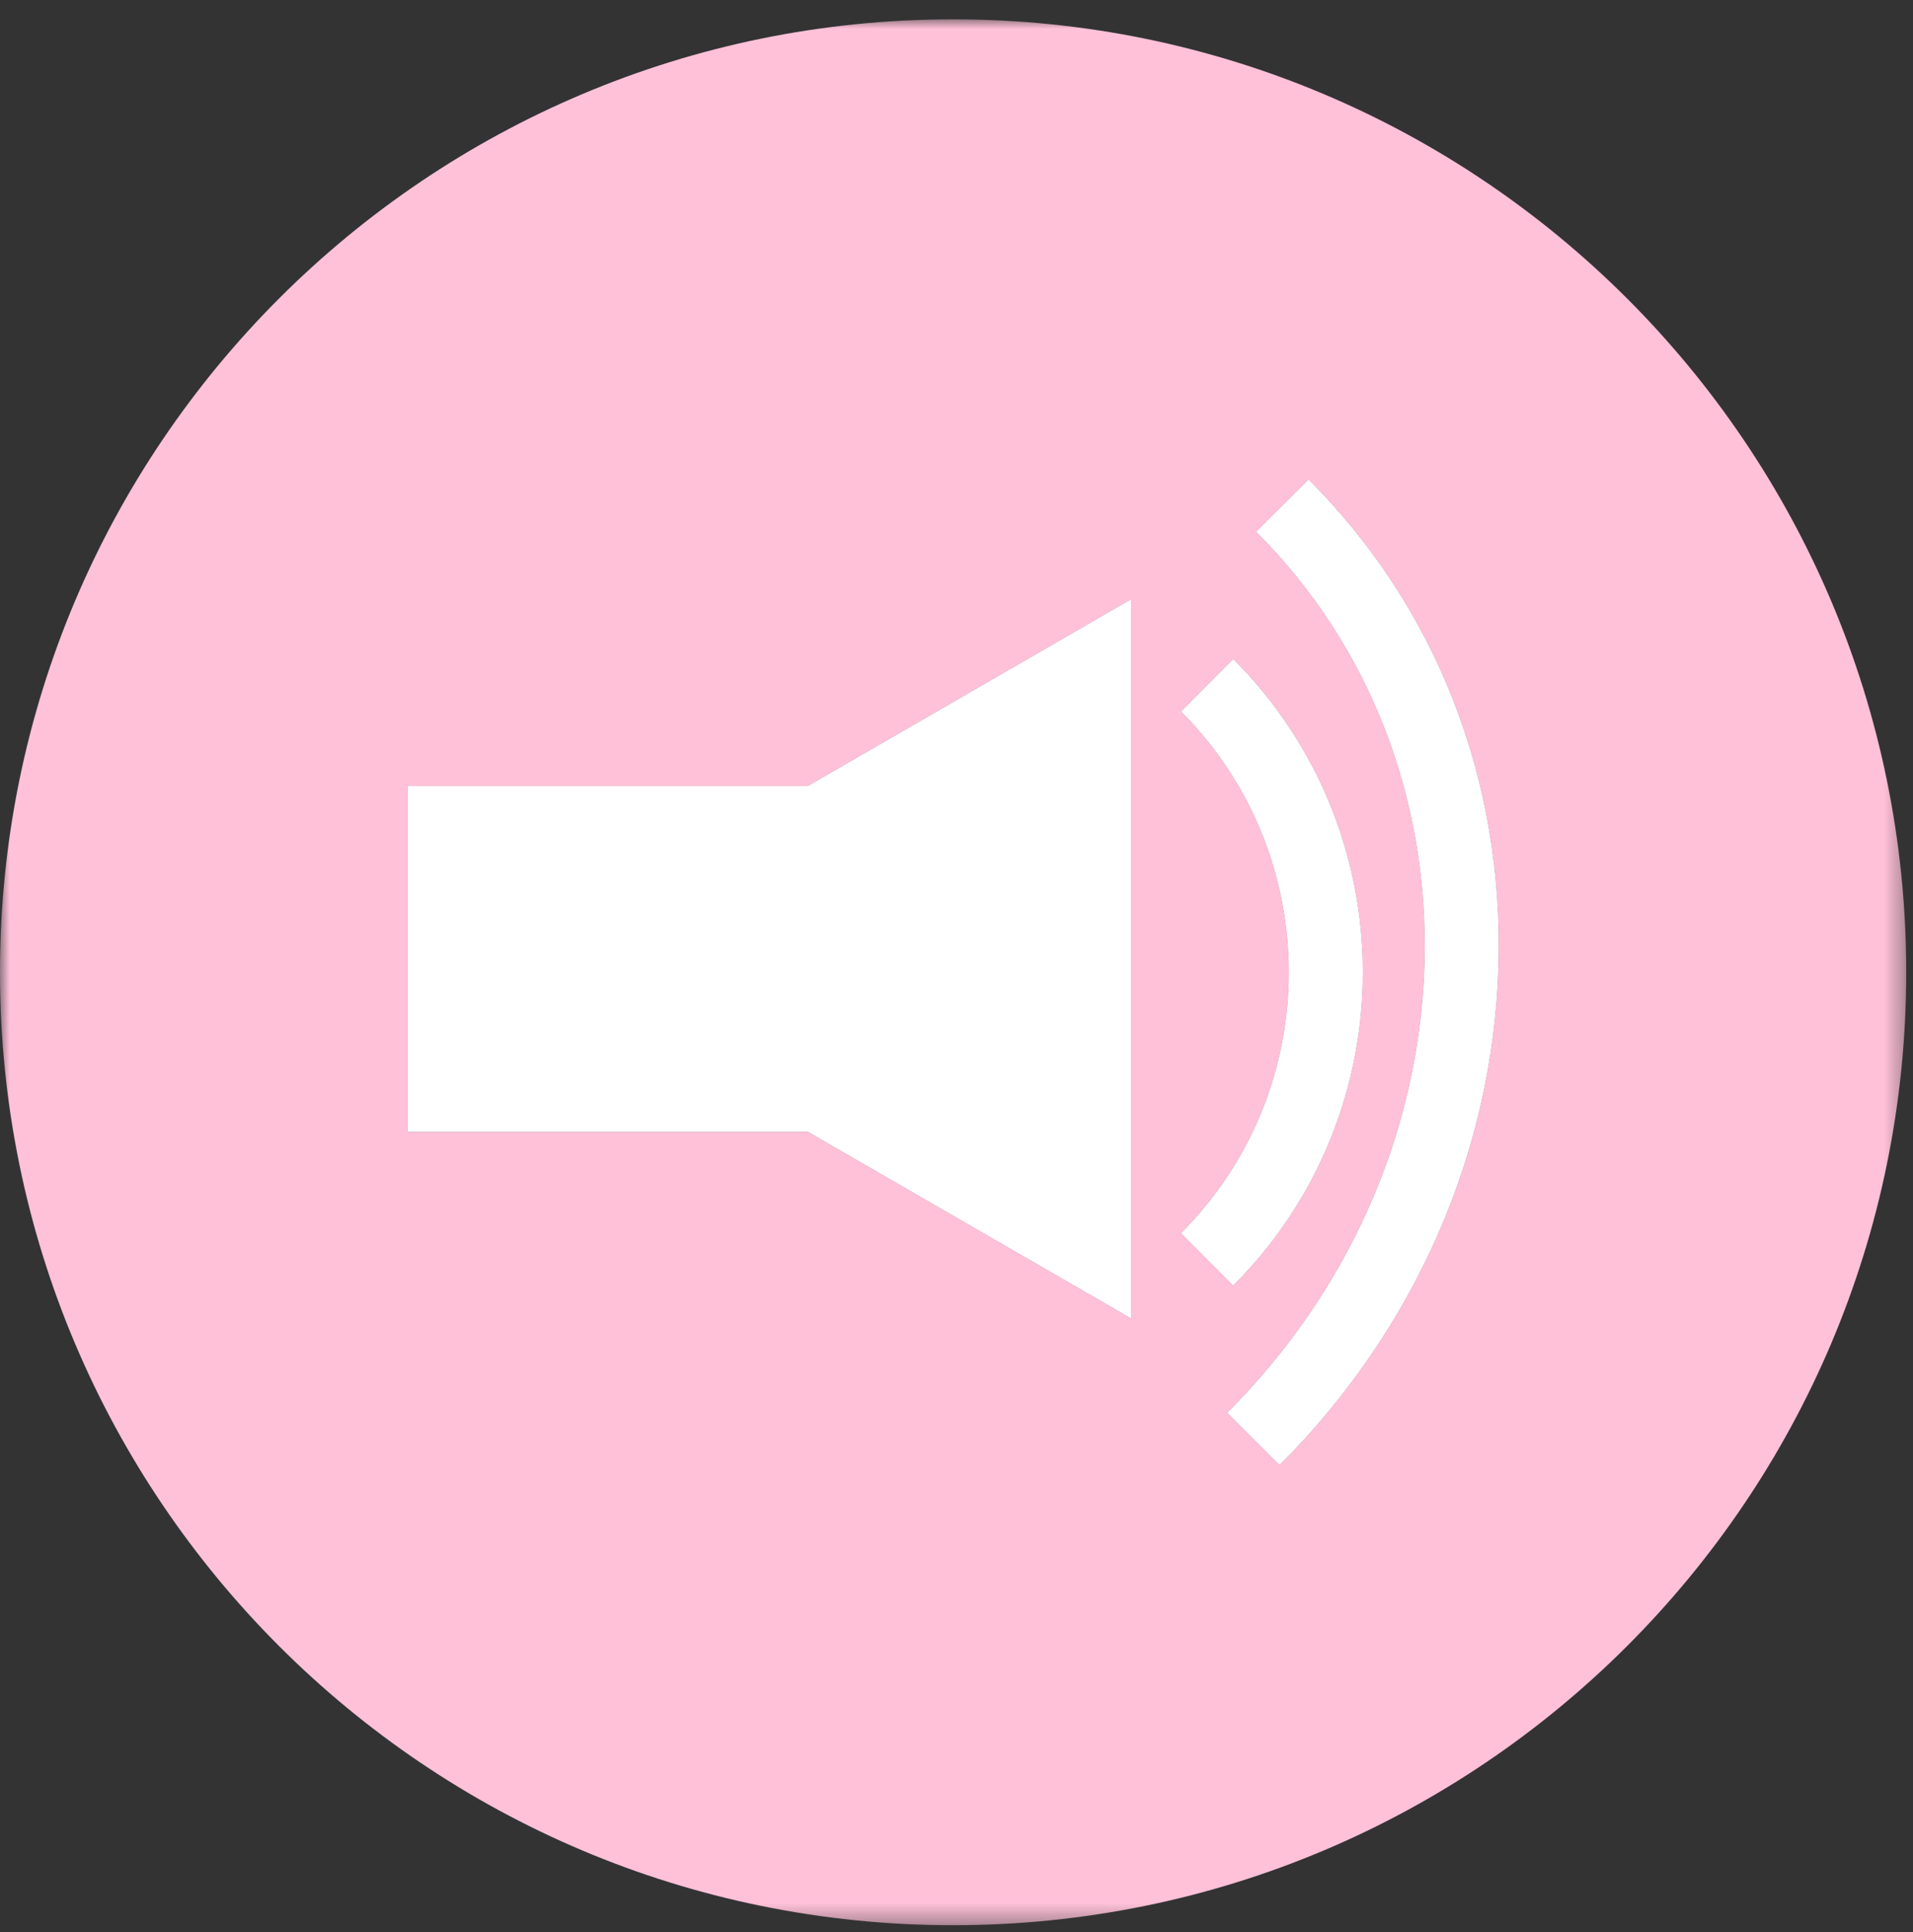 <svg width="99" height="100" viewBox="0 0 99 100" fill="none" xmlns="http://www.w3.org/2000/svg">
<rect x="0" y="0" width="99" height="100" fill="#333333" stroke="none"/>
<mask id="mask0_0_462" style="mask-type:alpha" maskUnits="userSpaceOnUse" x="0" y="1" width="99" height="99">
<path fill-rule="evenodd" clip-rule="evenodd" d="M0 1H98.65V99.64H0V1Z" fill="white"/>
</mask>
<g mask="url(#mask0_0_462)">
<path fill-rule="evenodd" clip-rule="evenodd" d="M77.54 50.07C77.24 59.67 73.221 68.82 66.221 75.82L63.511 73.12C69.82 66.81 73.45 58.58 73.721 49.95C73.98 41.37 70.891 33.4 65.011 27.52L67.721 24.82C74.351 31.45 77.841 40.42 77.54 50.07ZM61.12 36.82L63.82 34.11C72.761 43.049 72.761 57.59 63.82 66.53L61.12 63.82C68.561 56.38 68.561 44.26 61.12 36.82ZM58.53 68.23L41.82 58.58H21.091V40.68H41.811L58.53 31.02V68.23ZM49.32 1C22.08 1 -0 23.08 -0 50.32C-0 77.56 22.08 99.64 49.32 99.64C76.561 99.64 98.65 77.56 98.65 50.32C98.65 23.08 76.561 1 49.32 1Z" fill="#FFC1D8"/>
</g>
<path fill-rule="evenodd" clip-rule="evenodd" d="M41.81 40.68L58.53 31.02V68.23L41.82 58.579H21.09V40.68H41.81Z" fill="#FFC1D8"/>
<path fill-rule="evenodd" clip-rule="evenodd" d="M61.12 63.82C68.56 56.38 68.56 44.26 61.12 36.82L63.82 34.11C72.761 43.049 72.761 57.59 63.82 66.53L61.12 63.82Z" fill="#FFC1D8"/>
<path fill-rule="evenodd" clip-rule="evenodd" d="M77.54 50.07C77.24 59.67 73.221 68.82 66.221 75.82L63.511 73.12C69.82 66.81 73.45 58.58 73.721 49.95C73.98 41.37 70.891 33.4 65.011 27.52L67.721 24.82C74.351 31.45 77.841 40.42 77.54 50.07Z" fill="#FFC1D8"/>
<path fill-rule="evenodd" clip-rule="evenodd" d="M58.53 31.02V68.23L41.82 58.58H21.091V40.68H41.81L58.53 31.02Z" fill="white"/>
<path fill-rule="evenodd" clip-rule="evenodd" d="M63.82 66.53L61.12 63.82C68.56 56.38 68.56 44.26 61.12 36.82L63.82 34.11C72.76 43.05 72.76 57.59 63.82 66.53Z" fill="white"/>
<path fill-rule="evenodd" clip-rule="evenodd" d="M77.54 50.07C77.24 59.67 73.221 68.82 66.221 75.82L63.511 73.12C69.82 66.81 73.45 58.58 73.721 49.95C73.98 41.37 70.891 33.4 65.011 27.52L67.721 24.82C74.351 31.45 77.841 40.42 77.54 50.07Z" fill="white"/>
</svg>
